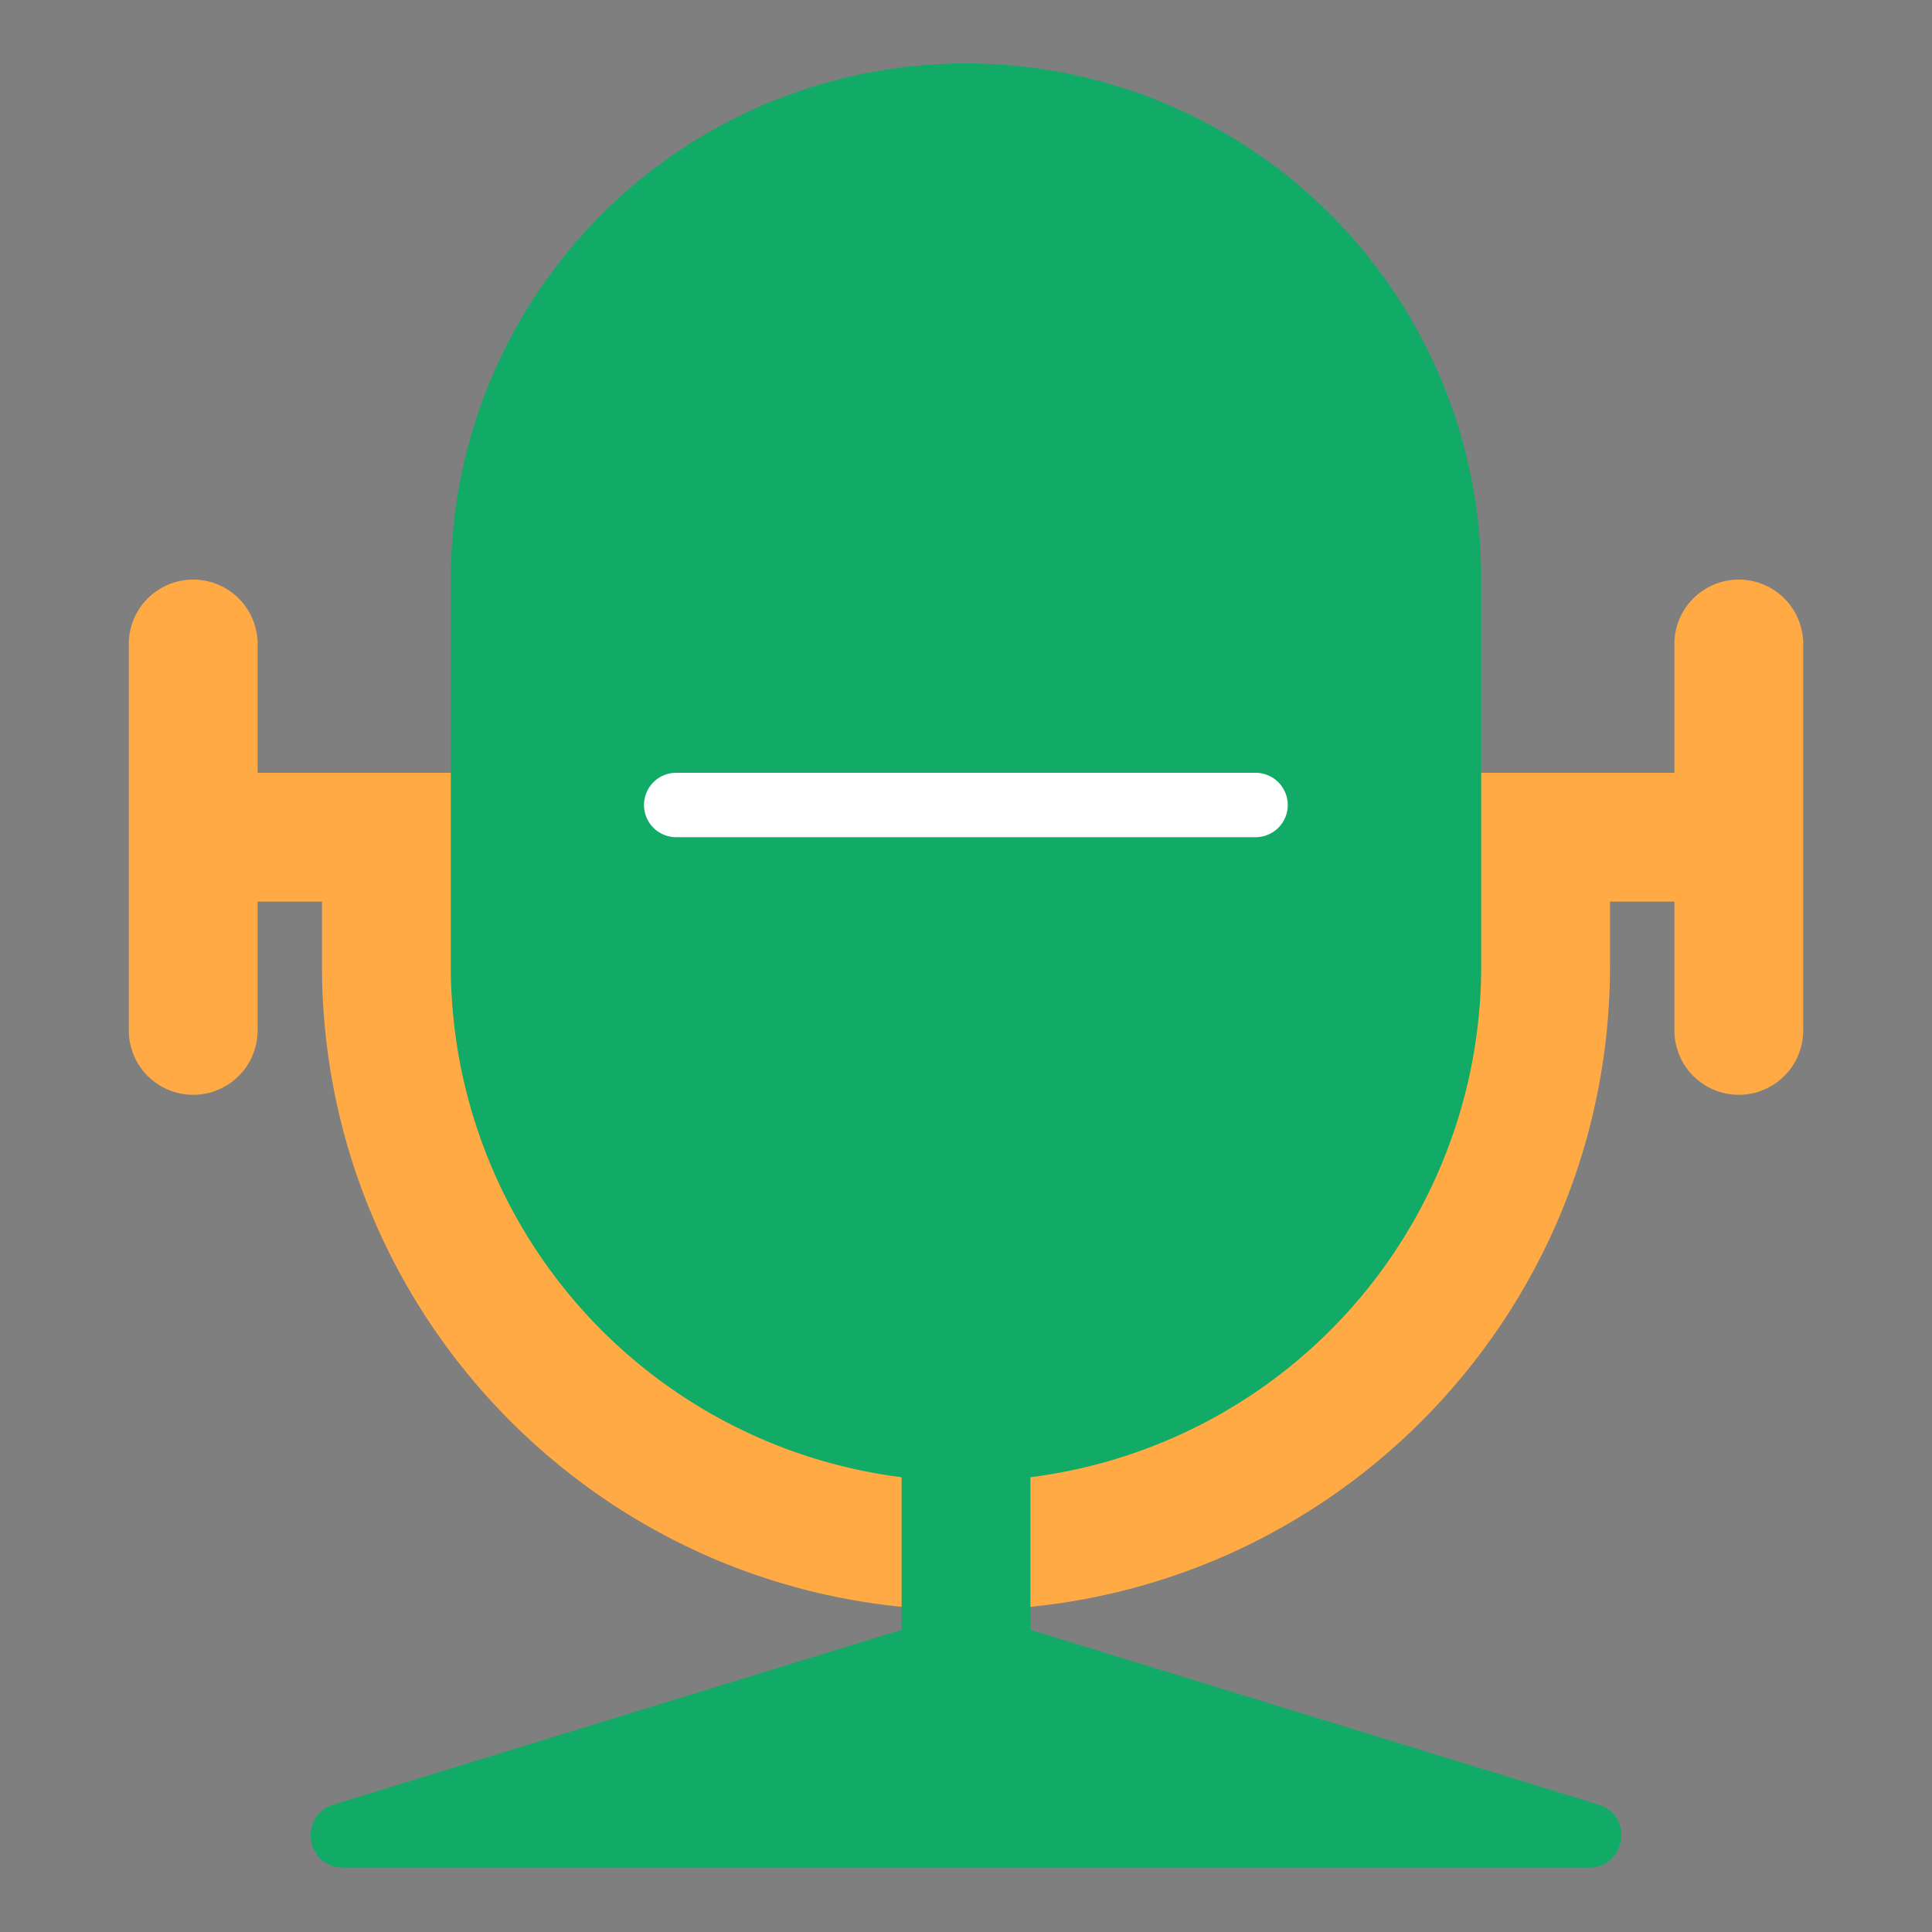 <svg t="1693883556185" class="icon" viewBox="0 0 1024 1024" version="1.1"
  xmlns="http://www.w3.org/2000/svg" p-id="6967" width="128" height="128">
  <rect x="0" y="0" width="1024" height="1024" fill="#808080" stroke="none"/>
  <path d="M0 0h1024v1024H0V0z" fill="#202425" opacity=".01" p-id="6968"></path>
  <path
    d="M68.267 341.333a34.133 34.133 0 0 1 68.267 0v68.267h750.933v-68.267a34.133 34.133 0 1 1 68.267 0v204.8a34.133 34.133 0 1 1-68.267 0v-68.267h-34.133v34.133c0 188.518-152.815 341.333-341.333 341.333S170.667 700.518 170.667 512v-34.133H136.533v68.267a34.133 34.133 0 1 1-68.267 0v-204.8z"
    fill="#FFAA44" p-id="6969"></path>
  <path
    d="M238.933 307.2a273.067 273.067 0 1 1 546.133 0v204.8a273.101 273.101 0 0 1-238.933 270.95v80.896l301.124 92.638c18.739 5.769 14.575 33.382-5.018 33.382H181.76c-19.593 0-23.723-27.648-5.018-33.382L477.867 863.846v-80.896A273.101 273.101 0 0 1 238.933 512V307.2z"
    fill="#11AA66" p-id="6970"></path>
  <path
    d="M341.333 426.667a17.067 17.067 0 0 1 17.067-17.067h307.2a17.067 17.067 0 0 1 0 34.133h-307.2a17.067 17.067 0 0 1-17.067-17.067z"
    fill="#FFFFFF" p-id="6971"></path>
</svg>